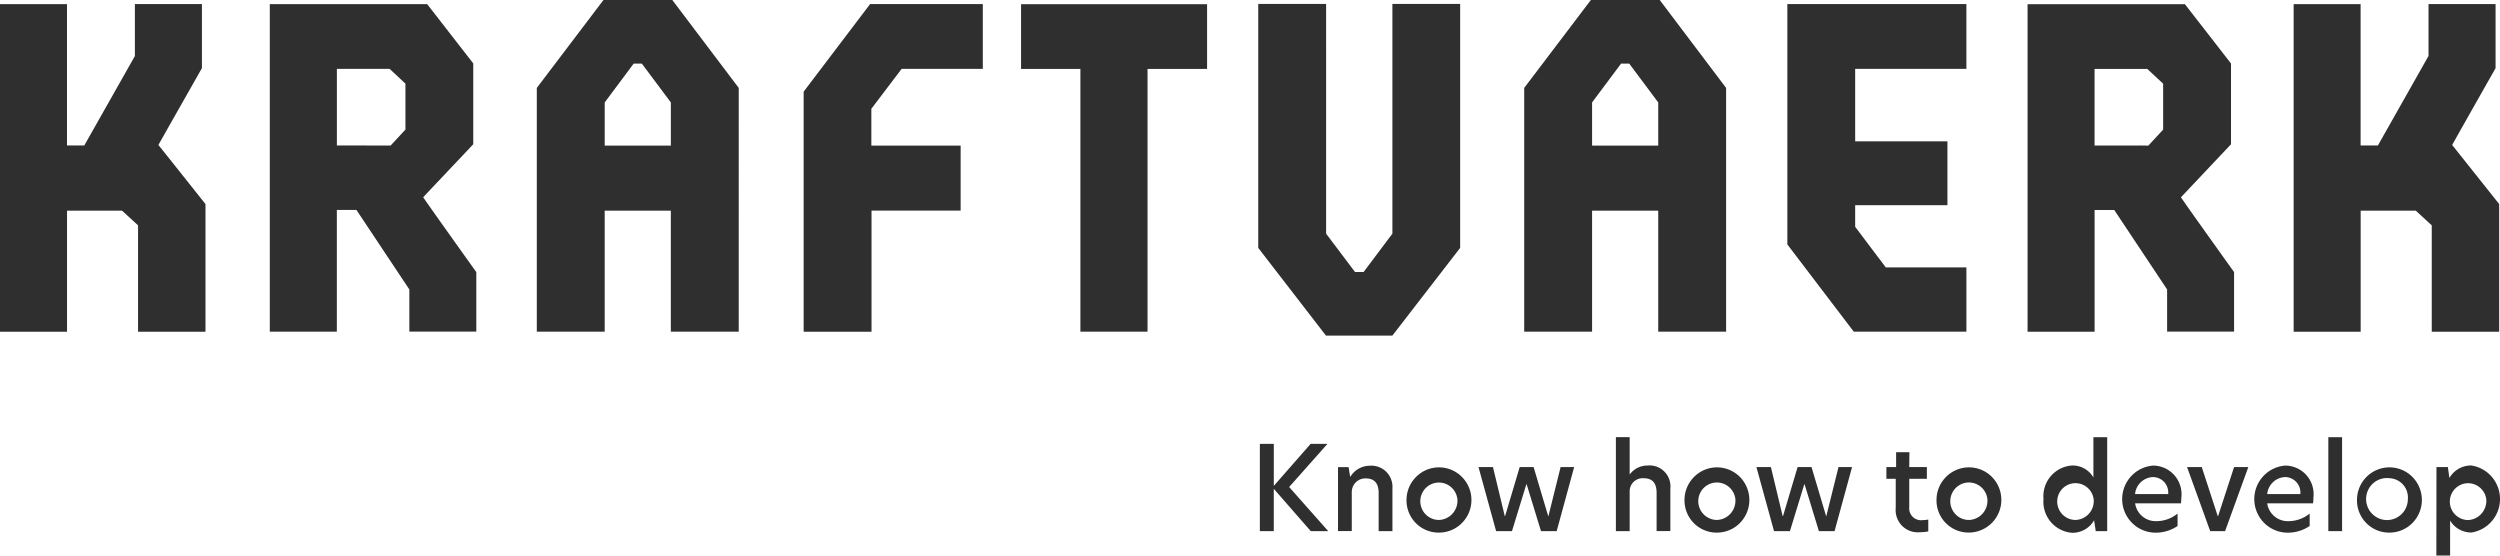 <svg width="144" height="32" fill="none" xmlns="http://www.w3.org/2000/svg"><path d="M38.725 0H34.76l-3.84 5.064v14.04h3.91v-6.971h3.81v6.971h3.911V5.064L38.725 0Zm-.084 8.388h-3.81V5.9l1.67-2.237h.468l1.672 2.237v2.487ZM51.935 3.966h4.675V.236h-6.493L46.29 5.28v13.826h3.91v-6.976h5.133V8.388H50.19V6.266l1.745-2.3ZM80.202.225V13.46l-1.66 2.209h-.492l-1.665-2.209V.225h-3.91v14.054l3.899 5.05h3.828l3.903-5.05V.225h-3.903ZM113.264 3.966V.236h-10.313v13.842l3.826 5.026h6.488v-3.702h-4.644l-1.763-2.339V11.82h5.314V8.142h-5.314V3.966h6.406ZM95.599 0h-3.965l-3.84 5.064v14.04h3.91v-6.971h3.81v6.971h3.91V5.064L95.6 0Zm-.085 8.388h-3.81V5.9l1.67-2.237h.469l1.671 2.237v2.487ZM125.621 11.365l2.885-3.055V3.658L125.85.24h-9.062v18.868h3.861v-7.014h1.131l3.046 4.579V19.1h3.857v-3.427s-2.511-3.504-3.062-4.309Zm-2.444-2.984h-2.53V3.97h3.038l.912.85v2.646l-.851.92-.569-.006ZM24.374 11.361l2.886-3.053V3.654L24.604.237H15.54v18.866h3.862v-7.009h1.13l3.046 4.579V19.1h3.857v-3.427s-2.51-3.507-3.062-4.313Zm-4.97-2.984v-4.41h3.037l.912.85v2.647l-.854.92-3.095-.007ZM141.245 8.351c.271-.497 2.5-4.425 2.5-4.425V.236h-3.862v2.986l-2.916 5.157h-.996V.237h-3.857v18.871h3.86v-6.974h3.174l.921.846v6.127h3.883v-7.353l-2.707-3.403ZM7.769 3.228l-2.914 5.15h-.996V.238H0v18.871h3.861v-6.974h3.17l.921.846v6.127h3.884v-7.353S9.203 8.442 9.124 8.35c.277-.497 2.507-4.425 2.507-4.425V.236H7.769M58.814 3.97h3.417v15.134h3.867V3.969h3.43V.242H58.813v3.727ZM75.5 30.593l-2.13-2.438v2.438h-.802v-5.026h.803v2.42l2.121-2.42h.969l-2.206 2.485 2.25 2.54-1.005.001ZM80.204 28.141v2.453h-.794v-2.2c0-.568-.255-.838-.745-.838a.778.778 0 0 0-.747.494.79.79 0 0 0-.056.312v2.229h-.792v-3.684h.61l.088.547h.02a1.306 1.306 0 0 1 1.114-.628 1.21 1.21 0 0 1 1.231.797c.06.166.085.342.07.518ZM81.016 28.746a1.885 1.885 0 0 1 1.188-1.697 1.86 1.86 0 0 1 2.018.438 1.882 1.882 0 0 1 .386 2.04c-.142.34-.38.63-.686.835a1.862 1.862 0 0 1-1.031.316 1.84 1.84 0 0 1-1.351-.56 1.86 1.86 0 0 1-.524-1.372Zm2.93 0a1.082 1.082 0 0 0-.744-.902 1.066 1.066 0 0 0-1.122.313 1.081 1.081 0 0 0 .22 1.62c.174.113.376.173.583.172a1.097 1.097 0 0 0 .789-.372 1.11 1.11 0 0 0 .274-.831ZM87.936 27.897h-.02l-.826 2.696h-.914l-1.014-3.689h.833l.68 2.823h.019l.84-2.823h.802l.84 2.823h.014l.701-2.823h.781l-1.007 3.689h-.903l-.826-2.696ZM93.87 27.318h.011a1.265 1.265 0 0 1 1.022-.504 1.2 1.2 0 0 1 1.248.803c.059.17.08.35.061.527v2.446h-.792v-2.2c0-.567-.243-.843-.739-.843a.748.748 0 0 0-.762.48.758.758 0 0 0-.05.316v2.249h-.794v-5.413h.794v2.139ZM97.028 28.746a1.885 1.885 0 0 1 1.188-1.697 1.86 1.86 0 0 1 2.018.438 1.888 1.888 0 0 1-.3 2.875 1.862 1.862 0 0 1-1.031.316 1.84 1.84 0 0 1-1.351-.56 1.86 1.86 0 0 1-.524-1.372Zm2.93 0a1.08 1.08 0 0 0-.744-.904 1.067 1.067 0 0 0-1.125.313 1.081 1.081 0 0 0 .806 1.794 1.097 1.097 0 0 0 .788-.372 1.11 1.11 0 0 0 .274-.831ZM103.946 27.897h-.02l-.826 2.696h-.916l-1.014-3.689h.834l.677 2.823h.021l.84-2.823h.802l.84 2.823h.012l.702-2.823h.781l-1.008 3.689h-.902l-.823-2.696ZM109.973 26.904h1.014v.676h-1.014v1.637a.677.677 0 0 0 .204.557.682.682 0 0 0 .562.185 2.03 2.03 0 0 0 .33-.034v.684a2.6 2.6 0 0 1-.49.047 1.267 1.267 0 0 1-1.02-.371 1.284 1.284 0 0 1-.365-1.027V27.58h-.538v-.676h.56v-.858h.766l-.009.857ZM111.544 28.746a1.876 1.876 0 0 1 1.189-1.697 1.858 1.858 0 0 1 2.017.438 1.882 1.882 0 0 1-2.064 3.05 1.854 1.854 0 0 1-1.142-1.791Zm2.93 0a1.074 1.074 0 0 0-1.351-.917 1.084 1.084 0 0 0-.3 1.947c.174.113.377.174.584.174a1.098 1.098 0 0 0 1.015-.759c.047-.143.065-.295.052-.445ZM117.705 28.745a1.757 1.757 0 0 1 .077-.702 1.764 1.764 0 0 1 1.576-1.23 1.377 1.377 0 0 1 1.222.69v-2.32h.794v5.41h-.659l-.095-.627a1.428 1.428 0 0 1-1.25.723 1.775 1.775 0 0 1-1.24-.62 1.797 1.797 0 0 1-.425-1.324Zm2.888 0a1.056 1.056 0 0 0-1.338-.873 1.056 1.056 0 0 0-.749.866 1.066 1.066 0 0 0 .475 1.044c.171.11.369.167.572.167a1.085 1.085 0 0 0 1.04-1.204ZM125.621 28.992h-2.638a1.2 1.2 0 0 0 1.25 1.026c.436-.006.858-.16 1.195-.438v.717c-.376.255-.822.39-1.276.385a1.917 1.917 0 0 1-1.331-.548 1.938 1.938 0 0 1-.089-2.68c.332-.372.795-.6 1.292-.636a1.637 1.637 0 0 1 1.228.565 1.663 1.663 0 0 1 .392 1.3 2.464 2.464 0 0 1-.023.31Zm-.733-.534a.903.903 0 0 0-.222-.683.898.898 0 0 0-.652-.296 1.079 1.079 0 0 0-1.034.979h1.908ZM125.975 26.904h.847l.92 2.823h.02l.921-2.823h.82l-1.338 3.689h-.857l-1.333-3.689ZM133.231 28.992h-2.641a1.2 1.2 0 0 0 1.25 1.026c.437-.006.859-.16 1.197-.438v.717c-.376.255-.822.39-1.276.385a1.917 1.917 0 0 1-1.331-.548 1.94 1.94 0 0 1-.089-2.68c.332-.372.795-.6 1.292-.636a1.637 1.637 0 0 1 1.562 1.173c.067.224.086.46.056.692.001.103-.006.207-.02.31Zm-.731-.534a.903.903 0 0 0-.222-.683.898.898 0 0 0-.651-.296 1.08 1.08 0 0 0-1.036.979h1.909ZM134.112 25.183h.792v5.41h-.792v-5.41ZM135.764 28.746a1.877 1.877 0 0 1 1.188-1.697 1.861 1.861 0 0 1 2.018.438 1.888 1.888 0 0 1-.3 2.875 1.864 1.864 0 0 1-1.031.316 1.838 1.838 0 0 1-1.351-.56 1.852 1.852 0 0 1-.524-1.372Zm2.929 0a1.11 1.11 0 0 0-1.06-1.202 1.198 1.198 0 0 0-1.209.641 1.213 1.213 0 0 0 .779 1.735 1.196 1.196 0 0 0 1.277-.487 1.21 1.21 0 0 0 .213-.687ZM140.34 26.904h.658l.087.628a1.443 1.443 0 0 1 1.25-.722c.461.067.882.298 1.188.65a1.96 1.96 0 0 1 .013 2.55 1.942 1.942 0 0 1-1.181.663 1.423 1.423 0 0 1-1.229-.69V32h-.792l.006-5.096Zm2.869 1.841a1.067 1.067 0 0 0-.744-.867 1.049 1.049 0 0 0-1.094.317 1.063 1.063 0 0 0 .783 1.76 1.1 1.1 0 0 0 1.005-.765 1.13 1.13 0 0 0 .05-.444v-.001Z" fill="#2F2F2F"/></svg>